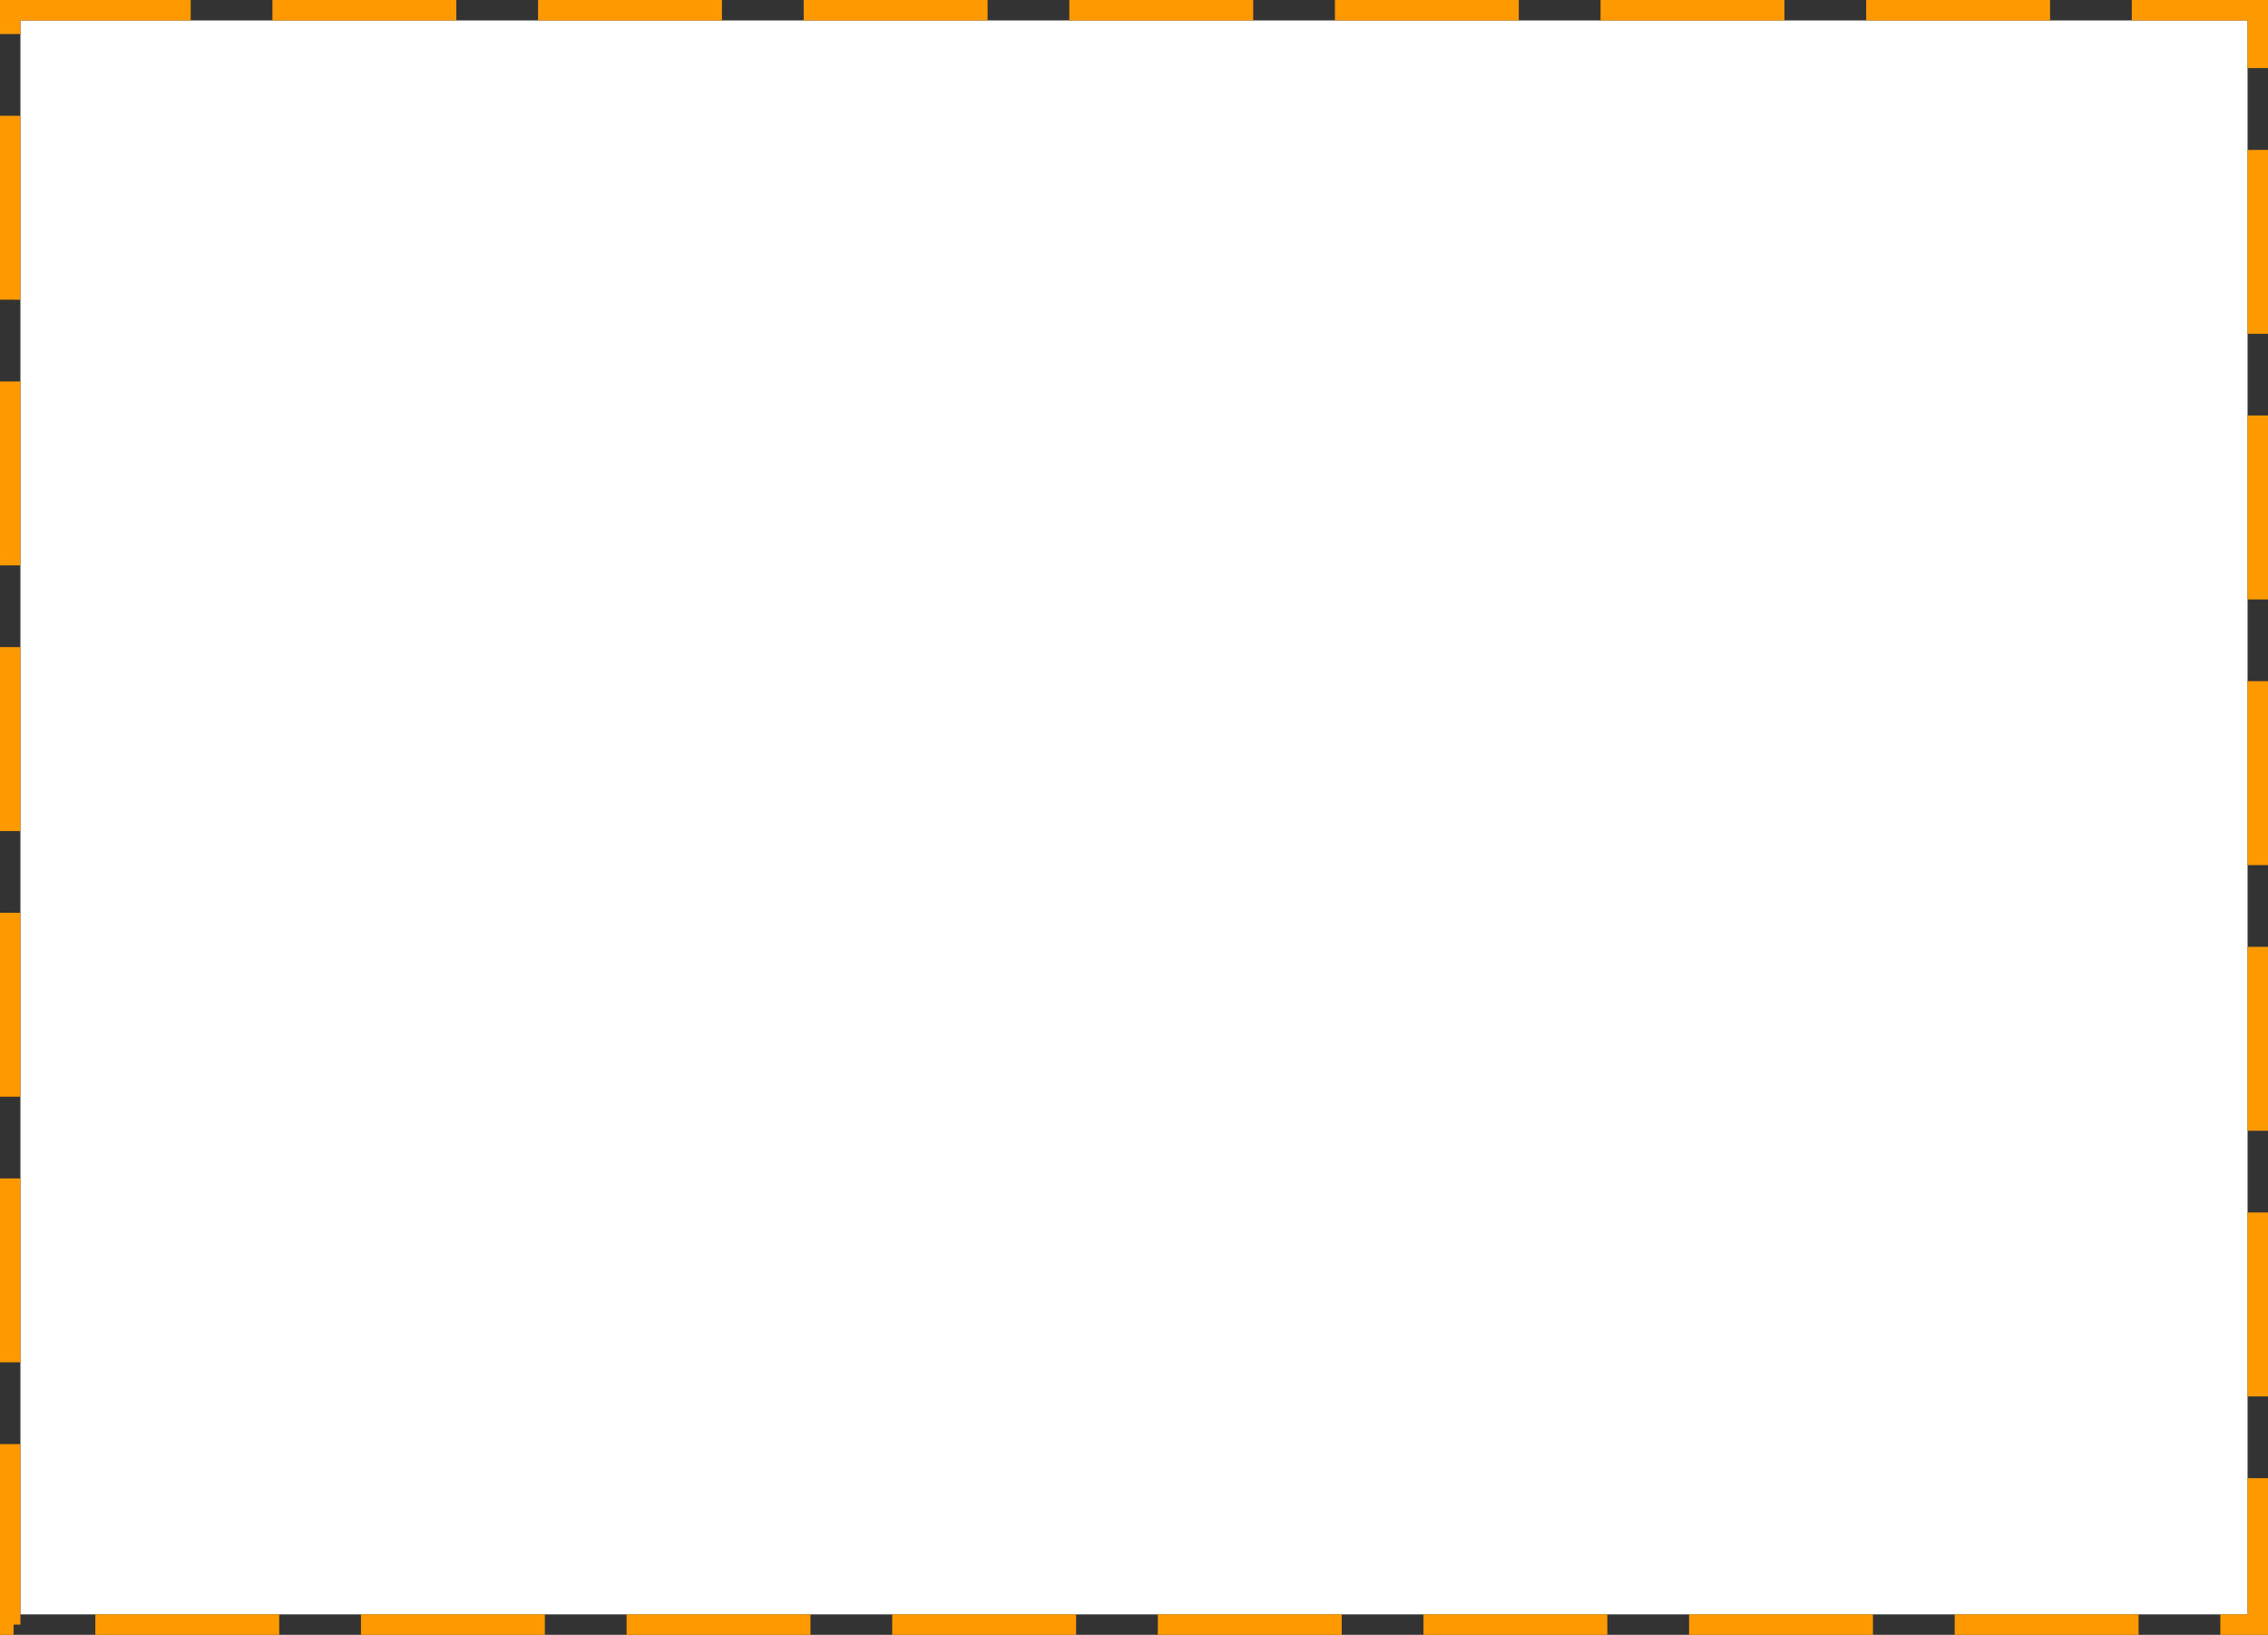 ﻿<?xml version="1.0" encoding="utf-8"?>
<svg version="1.1" xmlns:xlink="http://www.w3.org/1999/xlink" width="333px" height="240px" xmlns="http://www.w3.org/2000/svg">
  <rect width="100%" height="100%" fill="#333333" stroke="none"/>
  <g transform="matrix(1 0 0 1 -975 -930 )">
    <path d="M 978 933  L 1305 933  L 1305 1167  L 978 1167  L 978 933  Z " fill-rule="nonzero" fill="#ffffff" stroke="none" />
    <path d="M 976.5 931.5  L 1306.5 931.5  L 1306.5 1168.5  L 976.5 1168.5  L 976.5 931.5  Z " stroke-width="3" stroke-dasharray="27,12" stroke="#ff9900" fill="none" stroke-dashoffset="0.5" />
  </g>
</svg>
